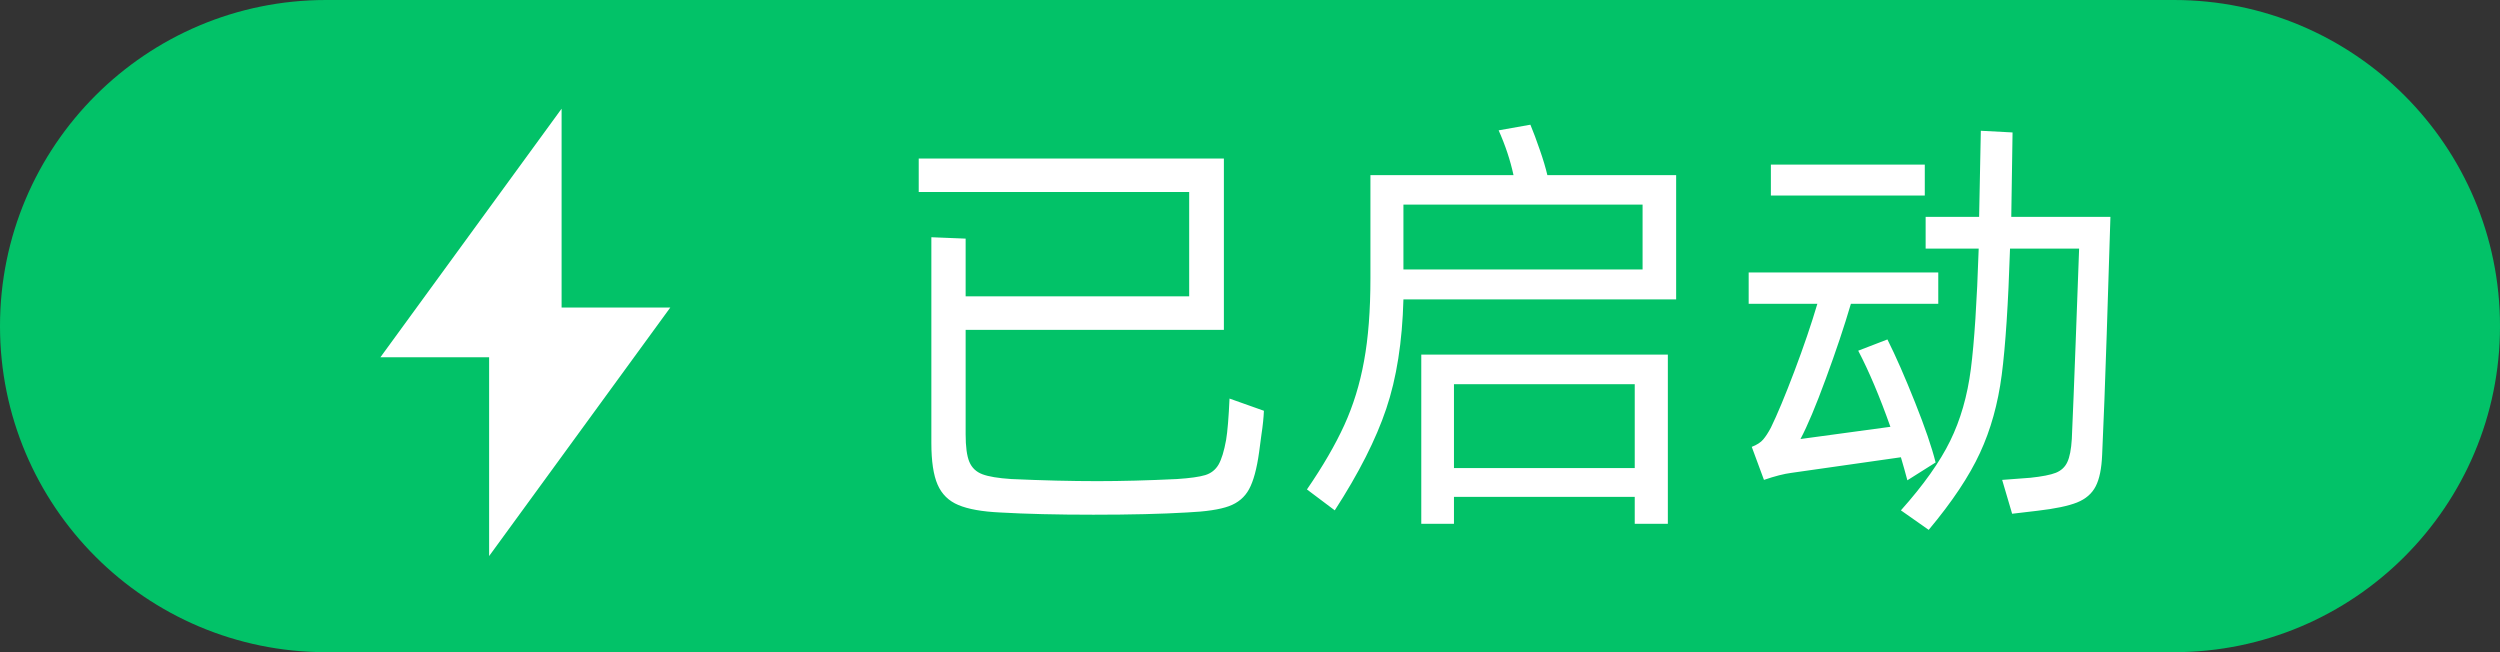 <svg viewBox="0 0 94 24.522" xmlns="http://www.w3.org/2000/svg" xmlns:xlink="http://www.w3.org/1999/xlink" width="94" height="24.522" fill="none" customFrame="#000000">
	<rect x="0" y="0" width="94" height="24.522" fill="#333333" stroke="none"/>
	<g id="组合 3150">
		<g id="组合 3151">
			<path id="矩形备份 5" d="M12.261 0L81.739 0C88.511 0 94 5.489 94 12.261C94 19.032 88.511 24.522 81.739 24.522L12.261 24.522C5.489 24.522 0 19.032 0 12.261C0 5.489 5.489 0 12.261 0Z" fill="rgb(2,194,104)" fill-rule="evenodd" />
			<path id="矩形备份 5" d="M81.739 0L12.261 0C5.489 0 0 5.489 0 12.261C0 19.032 5.489 24.522 12.261 24.522L81.739 24.522C88.511 24.522 94 19.032 94 12.261C94 5.489 88.511 0 81.739 0ZM12.261 2.043L81.739 2.043C82.522 2.043 83.285 2.129 84.028 2.299C84.603 2.43 85.165 2.613 85.716 2.846C86.282 3.085 86.818 3.37 87.324 3.701C87.911 4.085 88.457 4.53 88.964 5.036C89.471 5.543 89.916 6.09 90.299 6.677C90.63 7.183 90.915 7.719 91.154 8.284C91.387 8.835 91.569 9.397 91.701 9.971C91.871 10.715 91.957 11.478 91.957 12.261C91.957 13.044 91.871 13.807 91.701 14.55C91.57 15.124 91.387 15.687 91.154 16.237C90.915 16.803 90.63 17.339 90.299 17.845C89.916 18.432 89.471 18.979 88.964 19.486C88.457 19.992 87.911 20.437 87.324 20.821C86.818 21.152 86.281 21.437 85.716 21.676C85.165 21.909 84.603 22.091 84.029 22.223C83.285 22.393 82.522 22.478 81.739 22.478L12.261 22.478C11.478 22.478 10.715 22.393 9.971 22.223C9.397 22.091 8.835 21.909 8.284 21.676C7.719 21.437 7.183 21.152 6.676 20.821C6.09 20.437 5.543 19.992 5.036 19.486C4.529 18.979 4.084 18.432 3.701 17.845C3.37 17.339 3.085 16.803 2.846 16.237C2.613 15.687 2.43 15.124 2.299 14.55C2.129 13.807 2.043 13.043 2.043 12.261C2.043 11.478 2.129 10.715 2.299 9.971C2.43 9.398 2.613 8.835 2.846 8.284C3.085 7.719 3.37 7.183 3.701 6.677C4.084 6.09 4.529 5.543 5.036 5.036C5.543 4.529 6.09 4.084 6.677 3.701C7.183 3.37 7.719 3.085 8.284 2.846C8.835 2.613 9.398 2.43 9.971 2.299C10.715 2.129 11.478 2.043 12.261 2.043Z" fill="rgb(151,151,151)" fill-opacity="0" fill-rule="evenodd" />
			<path id="我的矿机备份 13" d="M47.523 15.445C47.512 15.706 47.482 16.003 47.431 16.335C47.383 16.668 47.354 16.889 47.343 16.998C47.256 17.628 47.129 18.094 46.964 18.395C46.802 18.695 46.549 18.908 46.206 19.033C45.863 19.158 45.337 19.237 44.629 19.269C43.682 19.325 42.51 19.353 41.113 19.353C39.74 19.353 38.569 19.325 37.601 19.269C36.925 19.237 36.404 19.144 36.036 18.989C35.672 18.838 35.411 18.582 35.254 18.223C35.097 17.864 35.019 17.341 35.019 16.654L35.019 8.92L36.308 8.972L36.308 11.143L44.713 11.143L44.713 7.219L34.544 7.219L34.544 5.962L46.018 5.962L46.018 12.404L36.308 12.404L36.308 16.327C36.308 16.796 36.354 17.142 36.447 17.365C36.541 17.588 36.704 17.744 36.938 17.832C37.173 17.92 37.534 17.98 38.024 18.012C39.203 18.065 40.282 18.091 41.261 18.091C42.166 18.091 43.163 18.065 44.254 18.012C44.744 17.98 45.098 17.93 45.316 17.864C45.534 17.797 45.7 17.667 45.815 17.473C45.929 17.276 46.025 16.965 46.102 16.539C46.155 16.222 46.198 15.705 46.23 14.986L47.523 15.445ZM63.023 6.585L63.023 11.258L52.769 11.258C52.727 12.85 52.511 14.22 52.123 15.369C51.737 16.519 51.092 17.792 50.187 19.189L49.141 18.403C49.74 17.53 50.208 16.724 50.546 15.984C50.884 15.242 51.132 14.438 51.288 13.573C51.448 12.706 51.528 11.674 51.528 10.476L51.528 6.585L56.908 6.585C56.788 6.029 56.602 5.467 56.349 4.901L57.543 4.689C57.652 4.95 57.769 5.262 57.894 5.627C58.022 5.991 58.117 6.311 58.181 6.585L63.023 6.585ZM52.769 10.133L61.761 10.133L61.761 7.694L52.769 7.694L52.769 10.133ZM54.669 19.696L53.44 19.696L53.44 13.334L62.711 13.334L62.711 19.696L61.466 19.696L61.466 18.682L54.669 18.682L54.669 19.696ZM61.466 17.6L61.466 14.447L54.669 14.447L54.669 17.6L61.466 17.6ZM79.352 8.153C79.32 9.276 79.274 10.745 79.213 12.56C79.154 14.374 79.097 15.886 79.041 17.094C79.02 17.618 78.939 18.015 78.797 18.287C78.656 18.561 78.422 18.763 78.095 18.894C77.768 19.024 77.272 19.128 76.606 19.205L75.656 19.317L75.281 18.044L76.343 17.964C76.779 17.918 77.099 17.856 77.301 17.776C77.503 17.694 77.647 17.559 77.732 17.373C77.82 17.187 77.876 16.898 77.9 16.507C77.942 15.56 77.99 14.366 78.043 12.927C78.099 11.487 78.143 10.294 78.175 9.347L75.577 9.347C75.51 11.427 75.406 13.011 75.265 14.096C75.124 15.179 74.852 16.157 74.447 17.03C74.045 17.902 73.403 18.867 72.519 19.923L71.474 19.189C72.323 18.239 72.94 17.369 73.326 16.579C73.714 15.788 73.974 14.888 74.104 13.877C74.234 12.863 74.333 11.353 74.399 9.347L72.404 9.347L72.404 8.153L74.415 8.153L74.479 4.917L75.672 4.98L75.624 8.153L79.352 8.153ZM66.585 6.19L72.372 6.19L72.372 7.351L66.585 7.351L66.585 6.19ZM71.717 18.059C71.643 17.777 71.561 17.489 71.474 17.193L67.355 17.78C67.081 17.815 66.737 17.902 66.325 18.044L65.866 16.802C66.063 16.725 66.207 16.632 66.297 16.523C66.39 16.414 66.486 16.266 66.585 16.08C66.824 15.59 67.118 14.885 67.467 13.964C67.815 13.044 68.104 12.196 68.333 11.422L65.75 11.422L65.75 10.245L72.879 10.245L72.879 11.422L69.594 11.422C69.344 12.274 69.03 13.211 68.652 14.236C68.277 15.26 67.959 16.017 67.698 16.507L71.079 16.048C70.677 14.914 70.274 13.96 69.869 13.186L70.967 12.763C71.284 13.396 71.629 14.184 72.004 15.126C72.38 16.068 72.638 16.822 72.779 17.389L71.717 18.059Z" fill="rgb(255,255,255)" fill-rule="nonzero" />
			<path id="矢量 95" d="M25.203 11.563L21.116 11.563L21.116 4.087L14.304 13.432L18.391 13.432L18.391 20.908L25.203 11.563Z" fill="rgb(255,255,255)" fill-rule="nonzero" />
		</g>
	</g>
</svg>
